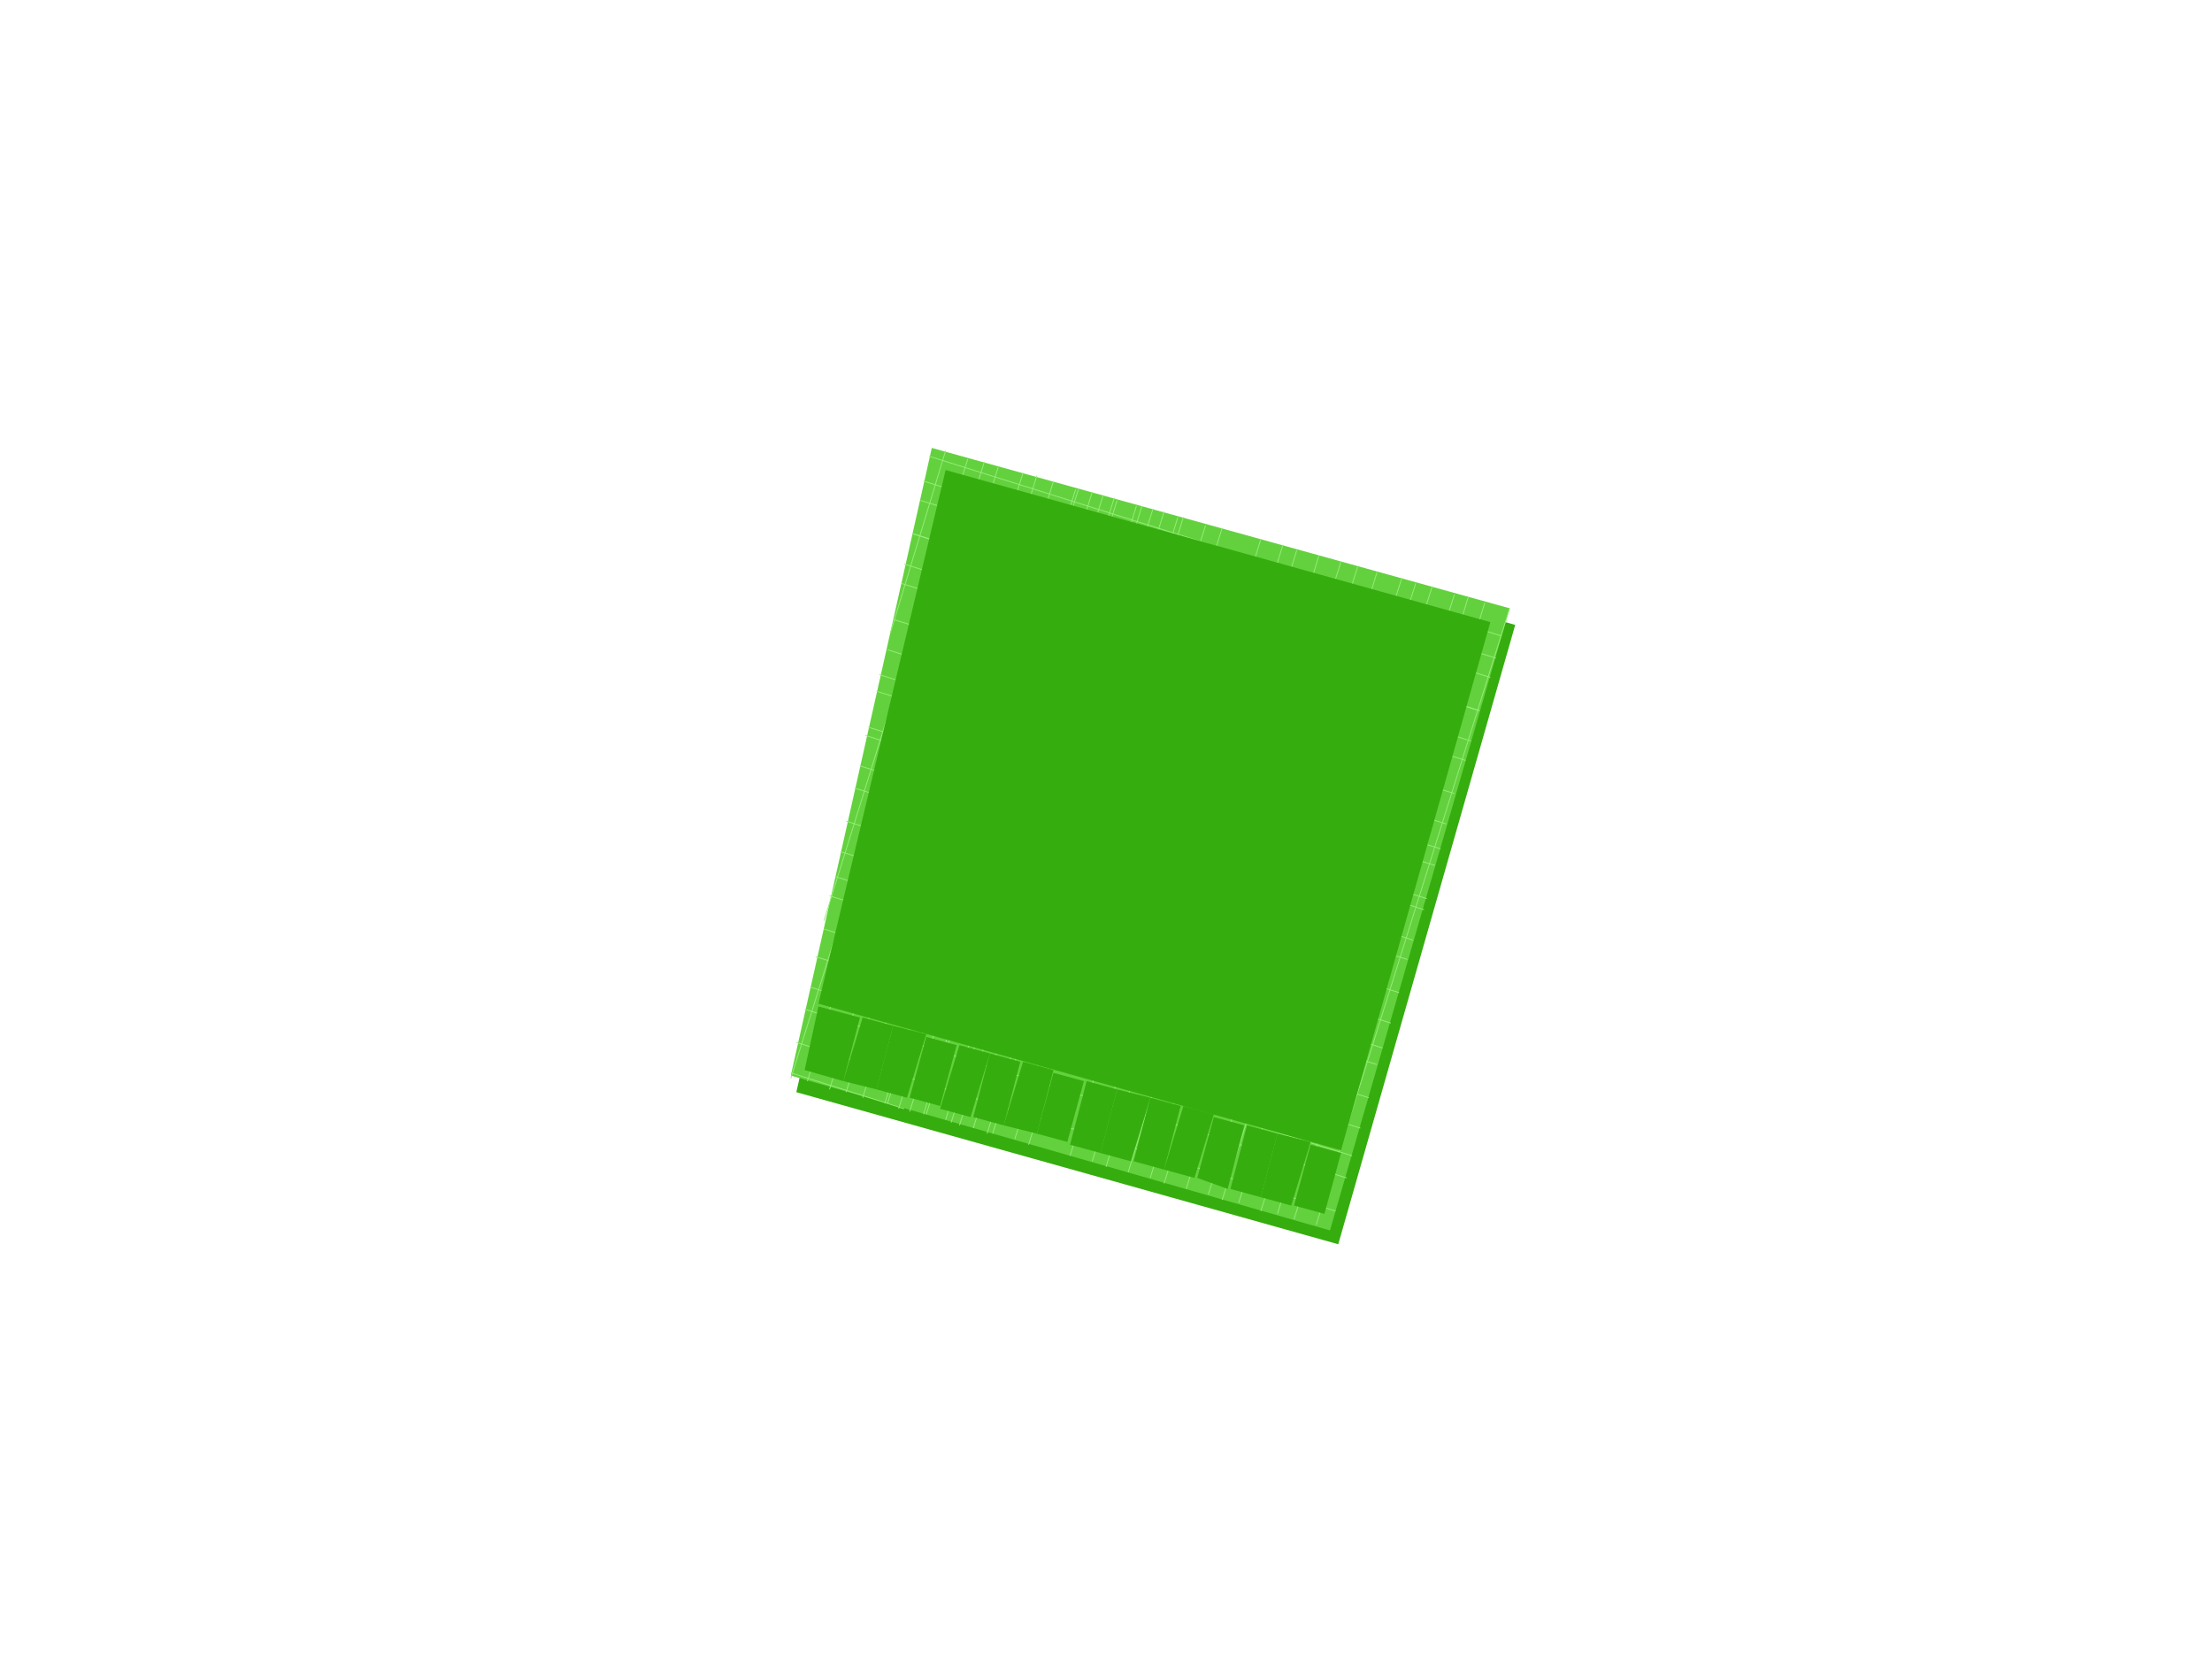 <?xml version="1.0" encoding="UTF-8"?>
<!DOCTYPE svg PUBLIC "-//W3C//DTD SVG 1.1//EN" "http://www.w3.org/Graphics/SVG/1.1/DTD/svg11.dtd">
<!-- Creator: CorelDRAW X8 -->
<svg xmlns="http://www.w3.org/2000/svg" xml:space="preserve" width="800px" height="600px" version="1.1" shape-rendering="geometricPrecision" text-rendering="geometricPrecision" image-rendering="optimizeQuality" fill-rule="evenodd" clip-rule="evenodd"
viewBox="0 0 800 600"
 xmlns:xlink="http://www.w3.org/1999/xlink">
 <g id="base">
  <polygon fill="#35AD0E" points="340,167 548,226 484,450 288,395 "/>
  <g id="_2070007247712">
   <polygon fill="#63D13E" points="337,162 546,220 481,445 286,389 "/>
   <g>
    <line fill="none" stroke="#96ED79" stroke-width="0.3" x1="342" y1="163" x2="322" y2= "229" />
    <line fill="none" stroke="#96ED79" stroke-width="0.3" x1="350" y1="166" x2="298" y2= "333" />
    <line fill="none" stroke="#96ED79" stroke-width="0.3" x1="356" y1="167" x2="286" y2= "390" />
    <line fill="none" stroke="#96ED79" stroke-width="0.3" x1="361" y1="169" x2="292" y2= "391" />
    <line fill="none" stroke="#96ED79" stroke-width="0.3" x1="370" y1="171" x2="300" y2= "394" />
    <line fill="none" stroke="#96ED79" stroke-width="0.3" x1="375" y1="172" x2="306" y2= "395" />
    <line fill="none" stroke="#96ED79" stroke-width="0.3" x1="381" y1="174" x2="312" y2= "397" />
    <line fill="none" stroke="#96ED79" stroke-width="0.3" x1="389" y1="177" x2="320" y2= "399" />
    <line fill="none" stroke="#96ED79" stroke-width="0.3" x1="395" y1="178" x2="325" y2= "401" />
    <line fill="none" stroke="#96ED79" stroke-width="0.3" x1="403" y1="180" x2="334" y2= "403" />
    <line fill="none" stroke="#96ED79" stroke-width="0.3" x1="411" y1="183" x2="342" y2= "405" />
    <line fill="none" stroke="#96ED79" stroke-width="0.3" x1="417" y1="184" x2="347" y2= "407" />
    <line fill="none" stroke="#96ED79" stroke-width="0.3" x1="390" y1="177" x2="321" y2= "399" />
    <line fill="none" stroke="#96ED79" stroke-width="0.3" x1="399" y1="179" x2="329" y2= "402" />
    <line fill="none" stroke="#96ED79" stroke-width="0.3" x1="404" y1="181" x2="335" y2= "403" />
    <line fill="none" stroke="#96ED79" stroke-width="0.3" x1="413" y1="183" x2="344" y2= "406" />
    <line fill="none" stroke="#96ED79" stroke-width="0.3" x1="421" y1="185" x2="352" y2= "408" />
    <line fill="none" stroke="#96ED79" stroke-width="0.3" x1="426" y1="187" x2="357" y2= "410" />
    <line fill="none" stroke="#96ED79" stroke-width="0.3" x1="428" y1="187" x2="359" y2= "410" />
    <line fill="none" stroke="#96ED79" stroke-width="0.3" x1="436" y1="190" x2="367" y2= "412" />
    <line fill="none" stroke="#96ED79" stroke-width="0.3" x1="442" y1="191" x2="372" y2= "414" />
    <line fill="none" stroke="#96ED79" stroke-width="0.3" x1="456" y1="195" x2="387" y2= "418" />
    <line fill="none" stroke="#96ED79" stroke-width="0.3" x1="464" y1="197" x2="395" y2= "420" />
    <line fill="none" stroke="#96ED79" stroke-width="0.3" x1="469" y1="199" x2="400" y2= "422" />
    <line fill="none" stroke="#96ED79" stroke-width="0.3" x1="477" y1="201" x2="408" y2= "424" />
    <line fill="none" stroke="#96ED79" stroke-width="0.3" x1="485" y1="203" x2="416" y2= "426" />
    <line fill="none" stroke="#96ED79" stroke-width="0.3" x1="491" y1="205" x2="421" y2= "428" />
    <line fill="none" stroke="#96ED79" stroke-width="0.3" x1="498" y1="207" x2="429" y2= "430" />
    <line fill="none" stroke="#96ED79" stroke-width="0.3" x1="507" y1="209" x2="437" y2= "432" />
    <line fill="none" stroke="#96ED79" stroke-width="0.3" x1="512" y1="211" x2="442" y2= "434" />
    <line fill="none" stroke="#96ED79" stroke-width="0.3" x1="518" y1="212" x2="448" y2= "435" />
    <line fill="none" stroke="#96ED79" stroke-width="0.3" x1="526" y1="215" x2="456" y2= "438" />
    <line fill="none" stroke="#96ED79" stroke-width="0.3" x1="531" y1="216" x2="462" y2= "439" />
    <line fill="none" stroke="#96ED79" stroke-width="0.3" x1="537" y1="218" x2="468" y2= "441" />
    <line fill="none" stroke="#96ED79" stroke-width="0.3" x1="546" y1="220" x2="476" y2= "443" />
    <line fill="none" stroke="#96ED79" stroke-width="0.3" x1="543" y1="230" x2="336" y2= "165" />
    <line fill="none" stroke="#96ED79" stroke-width="0.3" x1="539" y1="245" x2="333" y2= "181" />
    <line fill="none" stroke="#96ED79" stroke-width="0.3" x1="541" y1="238" x2="334" y2= "174" />
    <line fill="none" stroke="#96ED79" stroke-width="0.3" x1="535" y1="257" x2="330" y2= "193" />
    <line fill="none" stroke="#96ED79" stroke-width="0.3" x1="535" y1="257" x2="330" y2= "193" />
    <line fill="none" stroke="#96ED79" stroke-width="0.3" x1="532" y1="268" x2="327" y2= "204" />
    <line fill="none" stroke="#96ED79" stroke-width="0.3" x1="530" y1="275" x2="326" y2= "211" />
    <line fill="none" stroke="#96ED79" stroke-width="0.3" x1="526" y1="287" x2="323" y2= "224" />
    <line fill="none" stroke="#96ED79" stroke-width="0.3" x1="523" y1="298" x2="321" y2= "235" />
    <line fill="none" stroke="#96ED79" stroke-width="0.3" x1="519" y1="313" x2="317" y2= "250" />
    <line fill="none" stroke="#96ED79" stroke-width="0.3" x1="521" y1="307" x2="318" y2= "244" />
    <line fill="none" stroke="#96ED79" stroke-width="0.3" x1="516" y1="325" x2="314" y2= "263" />
    <line fill="none" stroke="#96ED79" stroke-width="0.3" x1="515" y1="329" x2="313" y2= "266" />
    <line fill="none" stroke="#96ED79" stroke-width="0.3" x1="511" y1="340" x2="311" y2= "277" />
    <line fill="none" stroke="#96ED79" stroke-width="0.3" x1="509" y1="347" x2="309" y2= "285" />
    <line fill="none" stroke="#96ED79" stroke-width="0.3" x1="506" y1="359" x2="306" y2= "297" />
    <line fill="none" stroke="#96ED79" stroke-width="0.3" x1="503" y1="370" x2="304" y2= "308" />
    <line fill="none" stroke="#96ED79" stroke-width="0.3" x1="498" y1="385" x2="300" y2= "324" />
    <line fill="none" stroke="#96ED79" stroke-width="0.3" x1="500" y1="379" x2="302" y2= "317" />
    <line fill="none" stroke="#96ED79" stroke-width="0.3" x1="495" y1="397" x2="298" y2= "336" />
    <line fill="none" stroke="#96ED79" stroke-width="0.3" x1="492" y1="408" x2="295" y2= "346" />
    <line fill="none" stroke="#96ED79" stroke-width="0.3" x1="489" y1="418" x2="293" y2= "357" />
    <line fill="none" stroke="#96ED79" stroke-width="0.3" x1="487" y1="426" x2="291" y2= "365" />
    <line fill="none" stroke="#96ED79" stroke-width="0.3" x1="483" y1="438" x2="288" y2= "377" />
    <line fill="none" stroke="#96ED79" stroke-width="0.3" x1="327" y1="401" x2="286" y2= "388" />
   </g>
  </g>
 </g>
 <g id="landmarks-mz32">
  <polygon id="m32lote1" fill="#35AD0E" points="539,225 342,170 296,363 485,416 "/>
  <polygon id="m32lote2" fill="#35AD0E" points="311,368 296,364 291,387 305,391 "/>
  <polygon id="m32lote3" fill="#35AD0E" points="323,371 312,368 305,391 317,394 "/>
  <polygon id="m32lote4" fill="#35AD0E" points="335,374 323,371 317,394 328,397 "/>
  <polygon id="m32lote5" fill="#35AD0E" points="346,378 335,375 329,397 340,400 "/>
  <polygon id="m32lote6" fill="#35AD0E" points="358,381 347,378 340,401 351,404 "/>
  <polygon id="m32lote7" fill="#35AD0E" points="369,384 358,381 352,404 363,407 "/>
  <polygon id="m32lote8" fill="#35AD0E" points="381,387 370,384 363,407 375,410 "/>
  <polygon id="m32lote9" fill="#35AD0E" points="392,391 381,388 375,410 386,413 "/>
  <polygon id="m32lote10" fill="#35AD0E" points="404,394 393,391 387,414 398,417 "/>
  <polygon id="m32lote11" fill="#35AD0E" points="416,397 404,394 398,417 409,420 "/>
  <polygon id="m32lote12" fill="#35AD0E" points="427,400 416,397 410,420 421,423 "/>
  <polygon id="m32lote13" fill="#35AD0E" points="439,403 428,400 421,423 432,426 "/>
  <polygon id="m32lote14" fill="#35AD0E" points="450,407 439,404 433,426 444,430 "/>
  <polygon id="m32lote15" fill="#35AD0E" points="462,410 451,407 445,430 456,433 "/>
  <polygon id="m32lote16" fill="#35AD0E" points="474,413 462,410 456,433 467,436 "/>
  <polygon id="m32lote17" fill="#35AD0E" points="485,417 474,414 468,436 479,439 "/>
 </g>
</svg>
